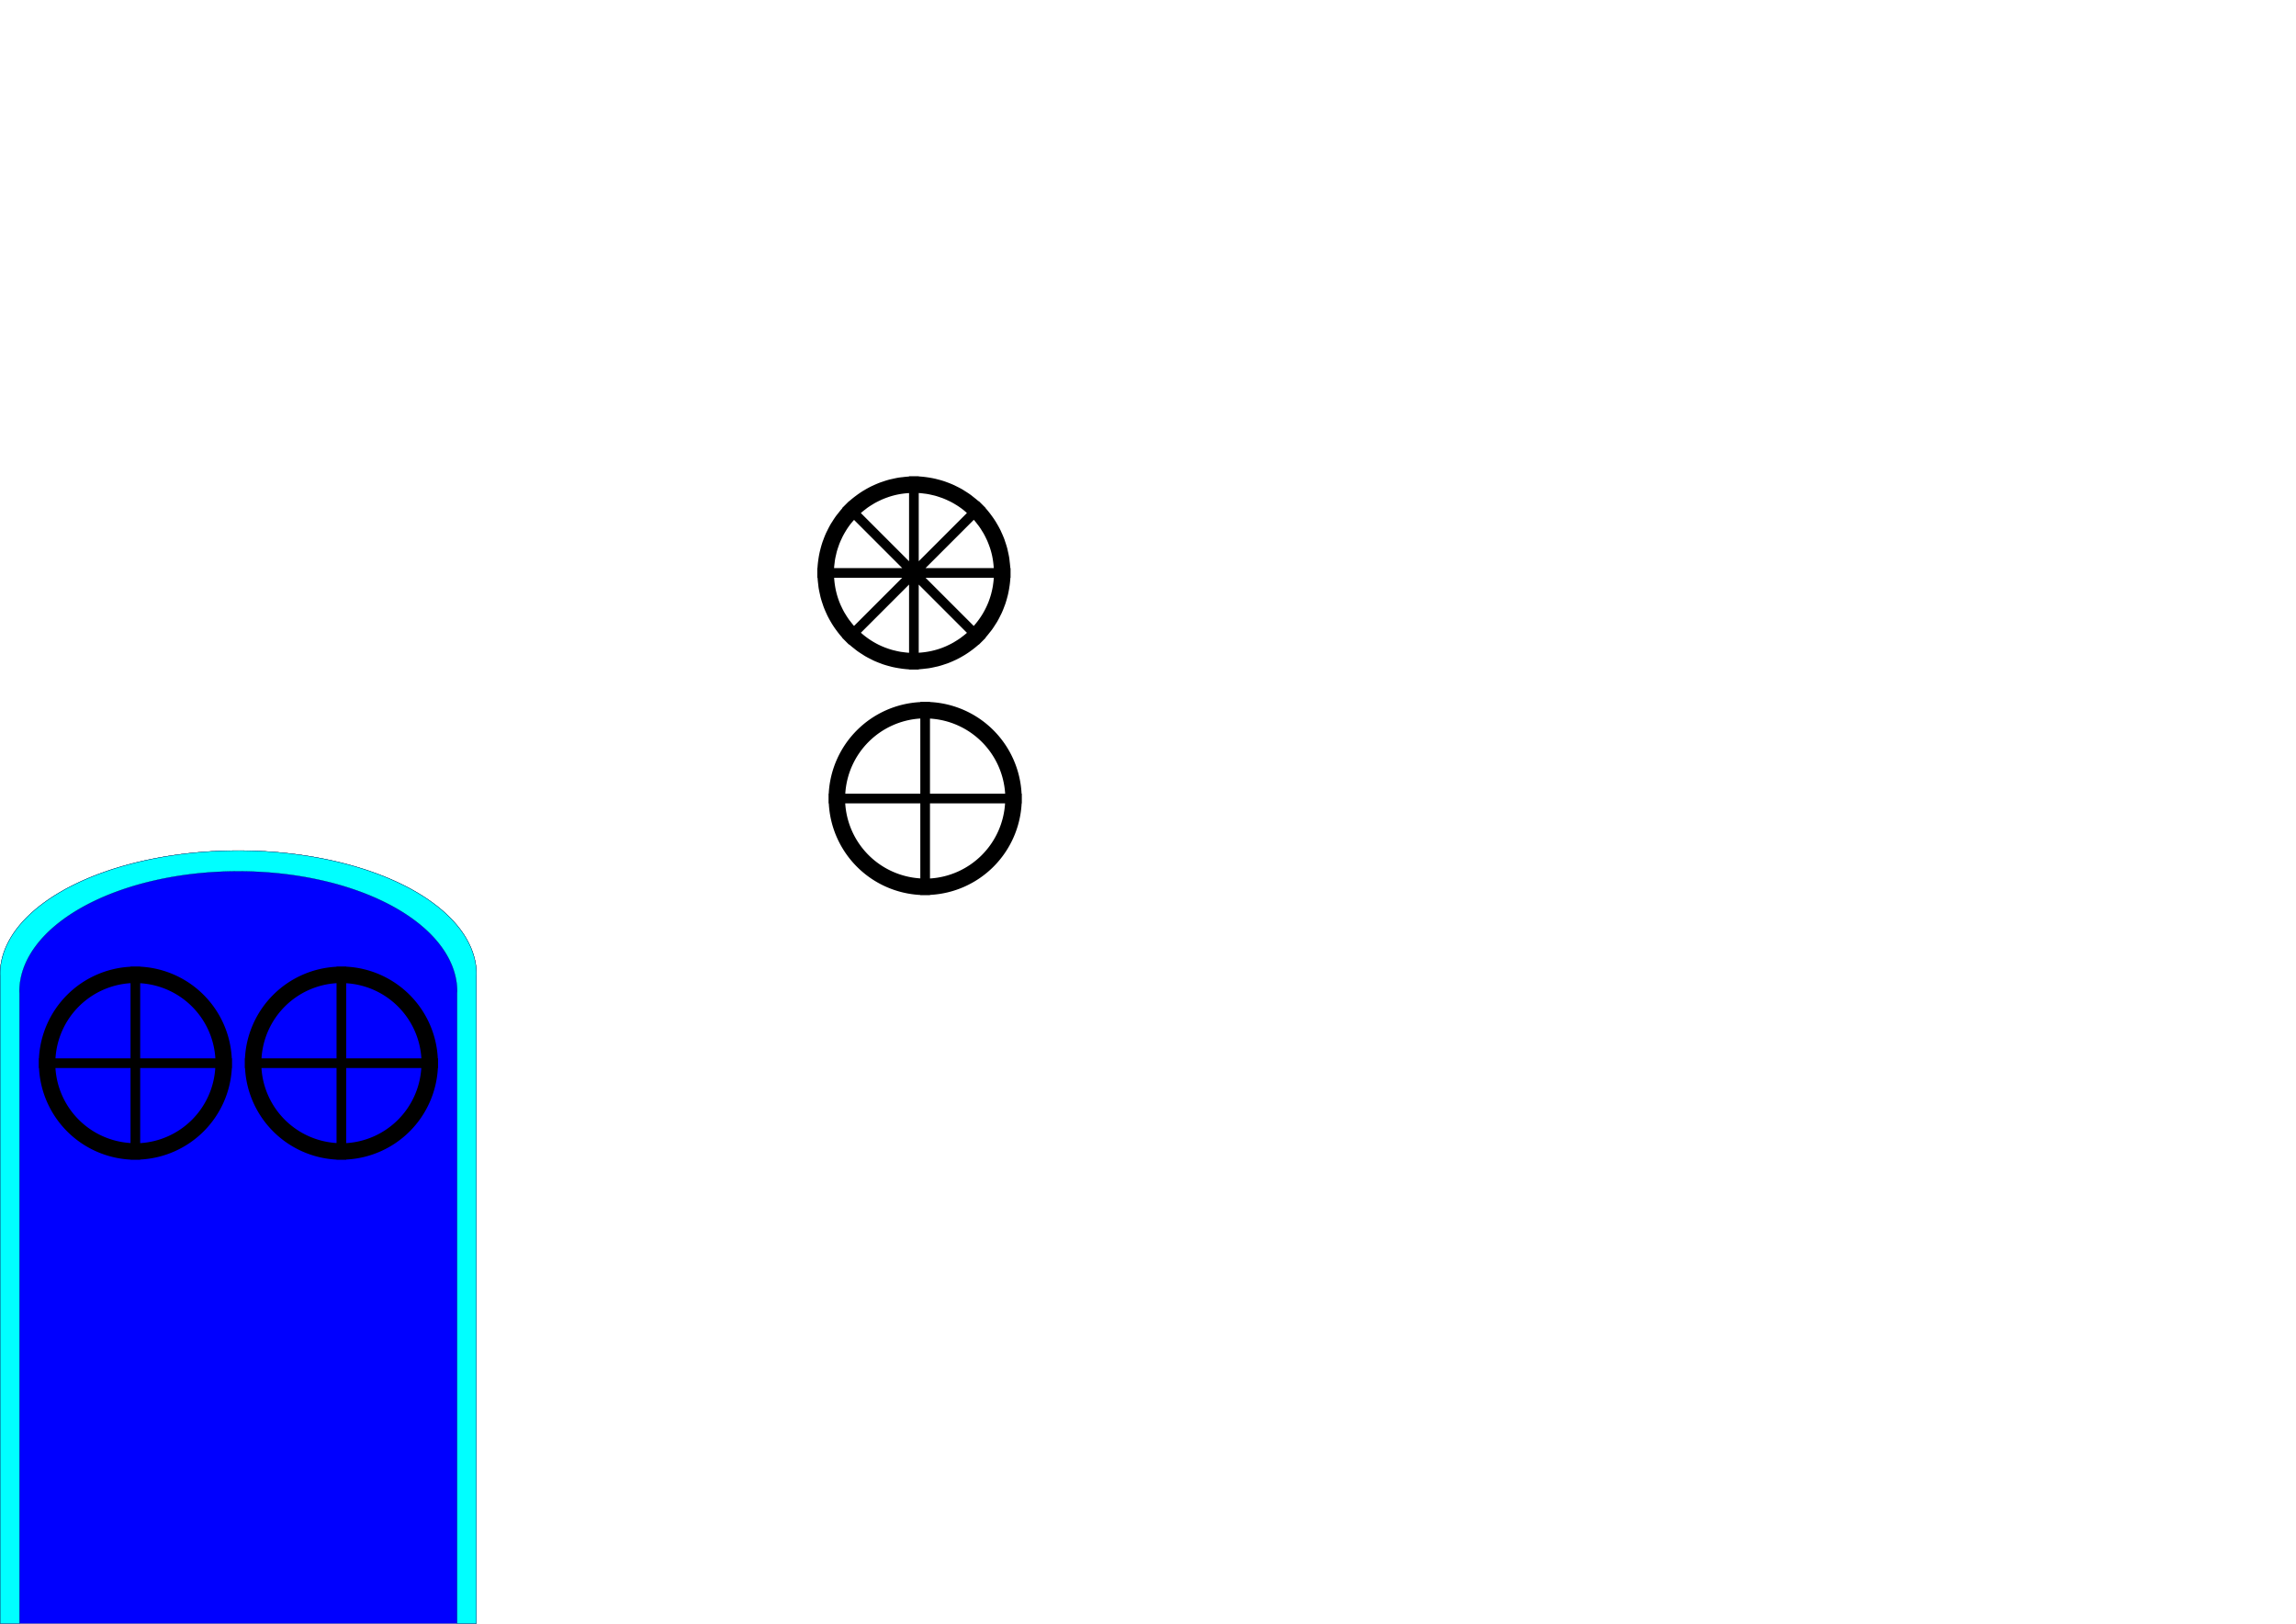 <?xml version="1.0" encoding="UTF-8" standalone="no"?>
<!-- Created with Inkscape (http://www.inkscape.org/) -->

<svg
   xmlns:dc="http://purl.org/dc/elements/1.1/"
   xmlns:cc="http://creativecommons.org/ns#"
   xmlns:rdf="http://www.w3.org/1999/02/22-rdf-syntax-ns#"
   xmlns:svg="http://www.w3.org/2000/svg"
   xmlns="http://www.w3.org/2000/svg"
   xmlns:sodipodi="http://sodipodi.sourceforge.net/DTD/sodipodi-0.dtd"
   xmlns:inkscape="http://www.inkscape.org/namespaces/inkscape"
   width="29.7cm"
   height="21cm"
   viewBox="0 0 1052.362 744.094"
   id="svg2"
   version="1.1"
   inkscape:version="0.91pre4 r13712"
   sodipodi:docname="doors.svg">
  <defs
     id="defs4" />
  <sodipodi:namedview
     id="base"
     pagecolor="#ffffff"
     bordercolor="#666666"
     borderopacity="1.0"
     inkscape:pageopacity="0.0"
     inkscape:pageshadow="2"
     inkscape:zoom="1.4"
     inkscape:cx="265.73071"
     inkscape:cy="229.22045"
     inkscape:document-units="cm"
     inkscape:current-layer="layer1"
     showgrid="false"
     units="cm"
     inkscape:window-width="1920"
     inkscape:window-height="1017"
     inkscape:window-x="1912"
     inkscape:window-y="-8"
     inkscape:window-maximized="1" />
  <g
     inkscape:label="Layer 1"
     inkscape:groupmode="layer"
     id="layer1"
     transform="translate(0,-308.268)"
     style="display:inline">
    <path
       style="fill:#0000ff;fill-rule:evenodd;stroke:#000000;stroke-width:0.092;stroke-linecap:butt;stroke-linejoin:miter;stroke-opacity:1"
       d="M 109.22,698.077 A 109.173,56.645 0 0 0 0.046,754.722 109.173,56.645 0 0 0 0.097,755.466 l 0,296.85 218.243,0 0,-297.048 a 109.173,56.645 0 0 0 0.053,-0.547 109.173,56.645 0 0 0 -109.172,-56.644 z"
       id="rect3336"
       inkscape:connector-curvature="0" />
    <circle
       style="fill:#ff0000;fill-rule:evenodd;stroke:#000000;stroke-width:2.36px;stroke-linecap:butt;stroke-linejoin:miter;stroke-opacity:1"
       id="path3338"
       cx="109.488"
       cy="709.088"
       r="0" />
    <path
       style="display:inline;stroke-width:0.1"
       d="m 416.667,526.521 0,0.111 a 44.291,44.291 0 0 0 -0.309,0.031 44.291,44.291 0 0 0 -2.586,0.262 44.291,44.291 0 0 0 -1.764,0.203 44.291,44.291 0 0 0 -2.938,0.6 44.291,44.291 0 0 0 -1.336,0.293 44.291,44.291 0 0 0 -3.254,1.01 44.291,44.291 0 0 0 -0.912,0.299 44.291,44.291 0 0 0 -3.414,1.445 44.291,44.291 0 0 0 -0.623,0.275 44.291,44.291 0 0 0 -3.473,1.9 44.291,44.291 0 0 0 -0.377,0.215 44.291,44.291 0 0 0 -3.467,2.375 44.291,44.291 0 0 0 -0.152,0.107 44.291,44.291 0 0 0 -2.873,2.348 l -0.057,-0.055 -1.553,1.553 -1.578,1.578 0.078,0.08 a 44.291,44.291 0 0 0 -0.186,0.229 44.291,44.291 0 0 0 -1.703,2.086 44.291,44.291 0 0 0 -1.049,1.324 44.291,44.291 0 0 0 -1.65,2.494 44.291,44.291 0 0 0 -0.75,1.168 44.291,44.291 0 0 0 -1.531,2.912 44.291,44.291 0 0 0 -0.496,0.977 44.291,44.291 0 0 0 -1.363,3.367 44.291,44.291 0 0 0 -0.266,0.688 44.291,44.291 0 0 0 -1.123,3.842 44.291,44.291 0 0 0 -0.1,0.361 44.291,44.291 0 0 0 -0.799,4.279 44.291,44.291 0 0 0 -0.004,0.019 44.291,44.291 0 0 0 -0.375,3.717 l -0.078,0 0,2.197 0,2.232 0.111,0 a 44.291,44.291 0 0 0 0.031,0.309 44.291,44.291 0 0 0 0.262,2.594 44.291,44.291 0 0 0 0.203,1.756 44.291,44.291 0 0 0 0.604,2.953 44.291,44.291 0 0 0 0.287,1.316 44.291,44.291 0 0 0 1.016,3.27 44.291,44.291 0 0 0 0.295,0.9 44.291,44.291 0 0 0 1.445,3.414 44.291,44.291 0 0 0 0.275,0.623 44.291,44.291 0 0 0 1.926,3.518 44.291,44.291 0 0 0 0.184,0.324 44.291,44.291 0 0 0 2.439,3.561 44.291,44.291 0 0 0 0.037,0.053 44.291,44.291 0 0 0 2.336,2.861 l -0.057,0.057 1.578,1.578 1.553,1.555 0.078,-0.078 a 44.291,44.291 0 0 0 0.252,0.205 44.291,44.291 0 0 0 1.988,1.627 44.291,44.291 0 0 0 1.426,1.129 44.291,44.291 0 0 0 2.434,1.611 44.291,44.291 0 0 0 1.213,0.777 44.291,44.291 0 0 0 2.84,1.498 44.291,44.291 0 0 0 1.057,0.537 44.291,44.291 0 0 0 3.205,1.301 44.291,44.291 0 0 0 0.859,0.332 44.291,44.291 0 0 0 3.592,1.055 44.291,44.291 0 0 0 0.617,0.17 44.291,44.291 0 0 0 3.98,0.746 44.291,44.291 0 0 0 0.324,0.055 44.291,44.291 0 0 0 3.668,0.373 l 0,0.08 2.232,0 2.197,0 0,-0.109 a 44.291,44.291 0 0 0 0.291,-0.029 44.291,44.291 0 0 0 2.785,-0.281 44.291,44.291 0 0 0 1.545,-0.178 44.291,44.291 0 0 0 3.092,-0.625 44.291,44.291 0 0 0 1.207,-0.264 44.291,44.291 0 0 0 3.27,-1.012 44.291,44.291 0 0 0 0.914,-0.297 44.291,44.291 0 0 0 3.467,-1.467 44.291,44.291 0 0 0 0.557,-0.246 44.291,44.291 0 0 0 3.6,-1.967 44.291,44.291 0 0 0 0.242,-0.137 44.291,44.291 0 0 0 3.559,-2.434 44.291,44.291 0 0 0 0.062,-0.043 44.291,44.291 0 0 0 0.01,-0.008 44.291,44.291 0 0 0 2.887,-2.354 l 0.057,0.057 1.578,-1.578 1.555,-1.555 -0.078,-0.076 a 44.291,44.291 0 0 0 0.201,-0.246 44.291,44.291 0 0 0 1.609,-1.969 44.291,44.291 0 0 0 1.143,-1.439 44.291,44.291 0 0 0 1.586,-2.393 44.291,44.291 0 0 0 0.812,-1.266 44.291,44.291 0 0 0 1.502,-2.85 44.291,44.291 0 0 0 0.521,-1.027 44.291,44.291 0 0 0 1.352,-3.332 44.291,44.291 0 0 0 0.281,-0.723 44.291,44.291 0 0 0 1.098,-3.738 44.291,44.291 0 0 0 0.131,-0.475 44.291,44.291 0 0 0 0.764,-4.07 44.291,44.291 0 0 0 0.043,-0.246 44.291,44.291 0 0 0 0.373,-3.684 l 0.08,0 0,-2.232 0,-2.197 -0.109,0 a 44.291,44.291 0 0 0 -0.031,-0.312 44.291,44.291 0 0 0 -0.264,-2.613 44.291,44.291 0 0 0 -0.197,-1.721 44.291,44.291 0 0 0 -0.59,-2.914 44.291,44.291 0 0 0 -0.303,-1.385 44.291,44.291 0 0 0 -0.955,-3.086 44.291,44.291 0 0 0 -0.357,-1.1 44.291,44.291 0 0 0 -1.387,-3.275 44.291,44.291 0 0 0 -0.328,-0.748 44.291,44.291 0 0 0 -1.865,-3.412 44.291,44.291 0 0 0 -0.242,-0.428 44.291,44.291 0 0 0 -2.361,-3.453 44.291,44.291 0 0 0 -0.117,-0.166 44.291,44.291 0 0 0 -2.367,-2.896 l 0.057,-0.055 -1.555,-1.555 -1.578,-1.578 -0.078,0.076 a 44.291,44.291 0 0 0 -0.223,-0.182 44.291,44.291 0 0 0 -2.119,-1.729 44.291,44.291 0 0 0 -1.273,-1.012 44.291,44.291 0 0 0 -2.576,-1.703 44.291,44.291 0 0 0 -1.094,-0.701 44.291,44.291 0 0 0 -3.064,-1.613 44.291,44.291 0 0 0 -0.807,-0.41 44.291,44.291 0 0 0 -3.475,-1.408 44.291,44.291 0 0 0 -0.6,-0.232 44.291,44.291 0 0 0 -3.898,-1.139 44.291,44.291 0 0 0 -0.309,-0.086 44.291,44.291 0 0 0 -4.281,-0.799 44.291,44.291 0 0 0 -0.027,-0.006 44.291,44.291 0 0 0 -0.004,0 44.291,44.291 0 0 0 -3.715,-0.375 l 0,-0.078 -2.197,0 -2.232,0 z m 4.43,7.691 a 36.738,36.738 0 0 1 0.242,0.006 36.738,36.738 0 0 1 2.281,0.252 36.738,36.738 0 0 1 1.316,0.166 36.738,36.738 0 0 1 2.461,0.523 36.738,36.738 0 0 1 1.105,0.254 36.738,36.738 0 0 1 2.633,0.844 36.738,36.738 0 0 1 0.812,0.273 36.738,36.738 0 0 1 2.844,1.238 36.738,36.738 0 0 1 0.477,0.215 36.738,36.738 0 0 1 2.93,1.639 36.738,36.738 0 0 1 0.242,0.141 36.738,36.738 0 0 1 2.977,2.082 36.738,36.738 0 0 1 1.77,1.523 l -22.09,22.09 0,-31.246 z m -4.43,0.021 0,31.24 -22.096,-22.096 a 36.738,36.738 0 0 1 0.158,-0.15 36.738,36.738 0 0 1 1.898,-1.52 36.738,36.738 0 0 1 0.945,-0.736 36.738,36.738 0 0 1 2.285,-1.48 36.738,36.738 0 0 1 0.766,-0.48 36.738,36.738 0 0 1 2.684,-1.381 36.738,36.738 0 0 1 0.549,-0.271 36.738,36.738 0 0 1 3.027,-1.193 36.738,36.738 0 0 1 0.359,-0.135 36.738,36.738 0 0 1 3.465,-0.977 36.738,36.738 0 0 1 0.016,-0.004 36.738,36.738 0 0 1 0.002,0 36.738,36.738 0 0 1 5.941,-0.816 z m 29.67,12.25 a 36.738,36.738 0 0 1 0.141,0.148 36.738,36.738 0 0 1 1.564,1.953 36.738,36.738 0 0 1 0.691,0.891 36.738,36.738 0 0 1 1.512,2.332 36.738,36.738 0 0 1 0.455,0.723 36.738,36.738 0 0 1 1.422,2.766 36.738,36.738 0 0 1 0.227,0.457 36.738,36.738 0 0 1 1.219,3.096 36.738,36.738 0 0 1 0.113,0.297 36.738,36.738 0 0 1 0.984,3.49 36.738,36.738 0 0 1 0.816,5.979 l -31.277,0 22.133,-22.131 z m -54.881,0.043 22.088,22.088 -31.24,0 a 36.738,36.738 0 0 1 0.008,-0.295 36.738,36.738 0 0 1 0.223,-2.023 36.738,36.738 0 0 1 0.199,-1.572 36.738,36.738 0 0 1 0.508,-2.371 36.738,36.738 0 0 1 0.264,-1.15 36.738,36.738 0 0 1 0.842,-2.625 36.738,36.738 0 0 1 0.279,-0.828 36.738,36.738 0 0 1 1.205,-2.768 36.738,36.738 0 0 1 0.252,-0.557 36.738,36.738 0 0 1 1.57,-2.807 36.738,36.738 0 0 1 0.215,-0.371 36.738,36.738 0 0 1 2.066,-2.951 36.738,36.738 0 0 1 1.521,-1.77 z m -9.131,26.518 31.188,0 -22.068,22.066 a 36.738,36.738 0 0 1 -0.164,-0.176 36.738,36.738 0 0 1 -1.467,-1.836 36.738,36.738 0 0 1 -0.773,-0.996 36.738,36.738 0 0 1 -1.51,-2.336 36.738,36.738 0 0 1 -0.439,-0.701 36.738,36.738 0 0 1 -1.424,-2.775 36.738,36.738 0 0 1 -0.227,-0.457 36.738,36.738 0 0 1 -1.277,-3.25 36.738,36.738 0 0 1 -0.041,-0.115 36.738,36.738 0 0 1 -1.797,-9.424 z m 41.914,0 31.264,0 a 36.738,36.738 0 0 1 -0.004,0.117 36.738,36.738 0 0 1 -0.35,3.141 36.738,36.738 0 0 1 -0.059,0.453 36.738,36.738 0 0 1 -0.711,3.318 36.738,36.738 0 0 1 -0.057,0.244 36.738,36.738 0 0 1 -1.092,3.404 36.738,36.738 0 0 1 -0.019,0.059 36.738,36.738 0 0 1 -0.004,0.01 36.738,36.738 0 0 1 -6.891,11.332 l -22.078,-22.078 z m -7.572,3.104 0,31.262 a 36.738,36.738 0 0 1 -0.191,-0.006 36.738,36.738 0 0 1 -2.674,-0.299 36.738,36.738 0 0 1 -0.916,-0.115 36.738,36.738 0 0 1 -2.947,-0.633 36.738,36.738 0 0 1 -0.598,-0.137 36.738,36.738 0 0 1 -3.197,-1.029 36.738,36.738 0 0 1 -0.248,-0.084 36.738,36.738 0 0 1 -3.33,-1.453 36.738,36.738 0 0 1 -7.979,-5.426 l 22.08,-22.08 z m 4.43,0.019 22.102,22.102 a 36.738,36.738 0 0 1 -0.131,0.125 36.738,36.738 0 0 1 -2.096,1.676 36.738,36.738 0 0 1 -0.748,0.58 36.738,36.738 0 0 1 -2.502,1.617 36.738,36.738 0 0 1 -0.547,0.344 36.738,36.738 0 0 1 -2.959,1.518 36.738,36.738 0 0 1 -0.266,0.131 36.738,36.738 0 0 1 -3.363,1.322 36.738,36.738 0 0 1 -0.014,0.006 36.738,36.738 0 0 1 -0.002,0 36.738,36.738 0 0 1 -9.475,1.801 l 0,-31.221 z"
       id="path3355-9-1"
       inkscape:connector-curvature="0" />
    <path
       inkscape:connector-curvature="0"
       style="display:inline;stroke-width:0.1"
       d="m 421.822,629.903 0,0.111 a 44.291,44.291 0 0 0 -41.98,41.982 l -0.078,0 0,2.197 0,2.232 0.111,0 a 44.291,44.291 0 0 0 41.947,41.979 l 0,0.08 2.232,0 2.197,0 0,-0.109 a 44.291,44.291 0 0 0 42.014,-41.949 l 0.08,0 0,-2.232 0,-2.197 -0.109,0 a 44.291,44.291 0 0 0 -41.984,-42.016 l 0,-0.078 -2.197,0 -2.232,0 z m 0,7.643 0,34.451 -34.389,0 a 36.738,36.738 0 0 1 34.389,-34.451 z m 4.43,0.027 a 36.738,36.738 0 0 1 34.457,34.424 l -34.457,0 0,-34.424 z m -38.846,38.853 34.416,0 0,34.381 a 36.738,36.738 0 0 1 -34.416,-34.381 z m 38.846,0 34.416,0 A 36.738,36.738 0 0 1 426.252,710.848 l 0,-34.422 z"
       id="path3355-9-1-7" />
    <path
       inkscape:connector-curvature="0"
       style="display:inline;stroke-width:0.1"
       d="m 59.825,751.182 0,0.111 a 44.291,44.291 0 0 0 -41.98,41.982 l -0.078,0 0,2.197 0,2.232 0.111,0 a 44.291,44.291 0 0 0 41.947,41.979 l 0,0.08 2.232,0 2.197,0 0,-0.109 a 44.291,44.291 0 0 0 42.014,-41.949 l 0.08,0 0,-2.232 0,-2.197 -0.109,0 a 44.291,44.291 0 0 0 -41.984,-42.016 l 0,-0.078 -2.197,0 -2.232,0 z m 0,7.643 0,34.451 -34.389,0 a 36.738,36.738 0 0 1 34.389,-34.451 z m 4.43,0.027 a 36.738,36.738 0 0 1 34.457,34.424 l -34.457,0 0,-34.424 z m -38.846,38.853 34.416,0 0,34.381 A 36.738,36.738 0 0 1 25.409,797.705 Z m 38.846,0 34.416,0 a 36.738,36.738 0 0 1 -34.416,34.422 l 0,-34.422 z"
       id="path3355-9-1-7-7" />
    <path
       inkscape:connector-curvature="0"
       style="display:inline;stroke-width:0.1"
       d="m 154.254,751.182 0,0.111 a 44.291,44.291 0 0 0 -41.98,41.982 l -0.078,0 0,2.197 0,2.232 0.111,0 a 44.291,44.291 0 0 0 41.947,41.979 l 0,0.08 2.232,0 2.197,0 0,-0.109 a 44.291,44.291 0 0 0 42.014,-41.949 l 0.08,0 0,-2.232 0,-2.197 -0.109,0 a 44.291,44.291 0 0 0 -41.984,-42.016 l 0,-0.078 -2.197,0 -2.232,0 z m 0,7.643 0,34.451 -34.389,0 a 36.738,36.738 0 0 1 34.389,-34.451 z m 4.43,0.027 a 36.738,36.738 0 0 1 34.457,34.424 l -34.457,0 0,-34.424 z m -38.846,38.853 34.416,0 0,34.381 a 36.738,36.738 0 0 1 -34.416,-34.381 z m 38.846,0 34.416,0 a 36.738,36.738 0 0 1 -34.416,34.422 l 0,-34.422 z"
       id="path3355-9-1-7-7-1" />
    <path
       style="display:inline;fill:#00ffff;fill-rule:evenodd;stroke:#000000;stroke-width:0.092;stroke-linecap:butt;stroke-linejoin:miter;stroke-opacity:1"
       d="M 109.221,698.078 A 109.173,56.645 0 0 0 0.047,754.722 109.173,56.645 0 0 0 0.097,755.466 l 0,296.85 8.852,0 0,-288.897 a 100.321,55.127 0 0 1 -0.047,-0.723 100.321,55.127 0 0 1 100.32,-55.127 100.321,55.127 0 0 1 100.32,55.127 100.321,55.127 0 0 1 -0.049,0.532 l 0,289.087 8.846,0 0,-297.048 a 109.173,56.645 0 0 0 0.053,-0.547 109.173,56.645 0 0 0 -109.172,-56.644 z"
       id="rect3336-0"
       inkscape:connector-curvature="0" />
  </g>
</svg>
